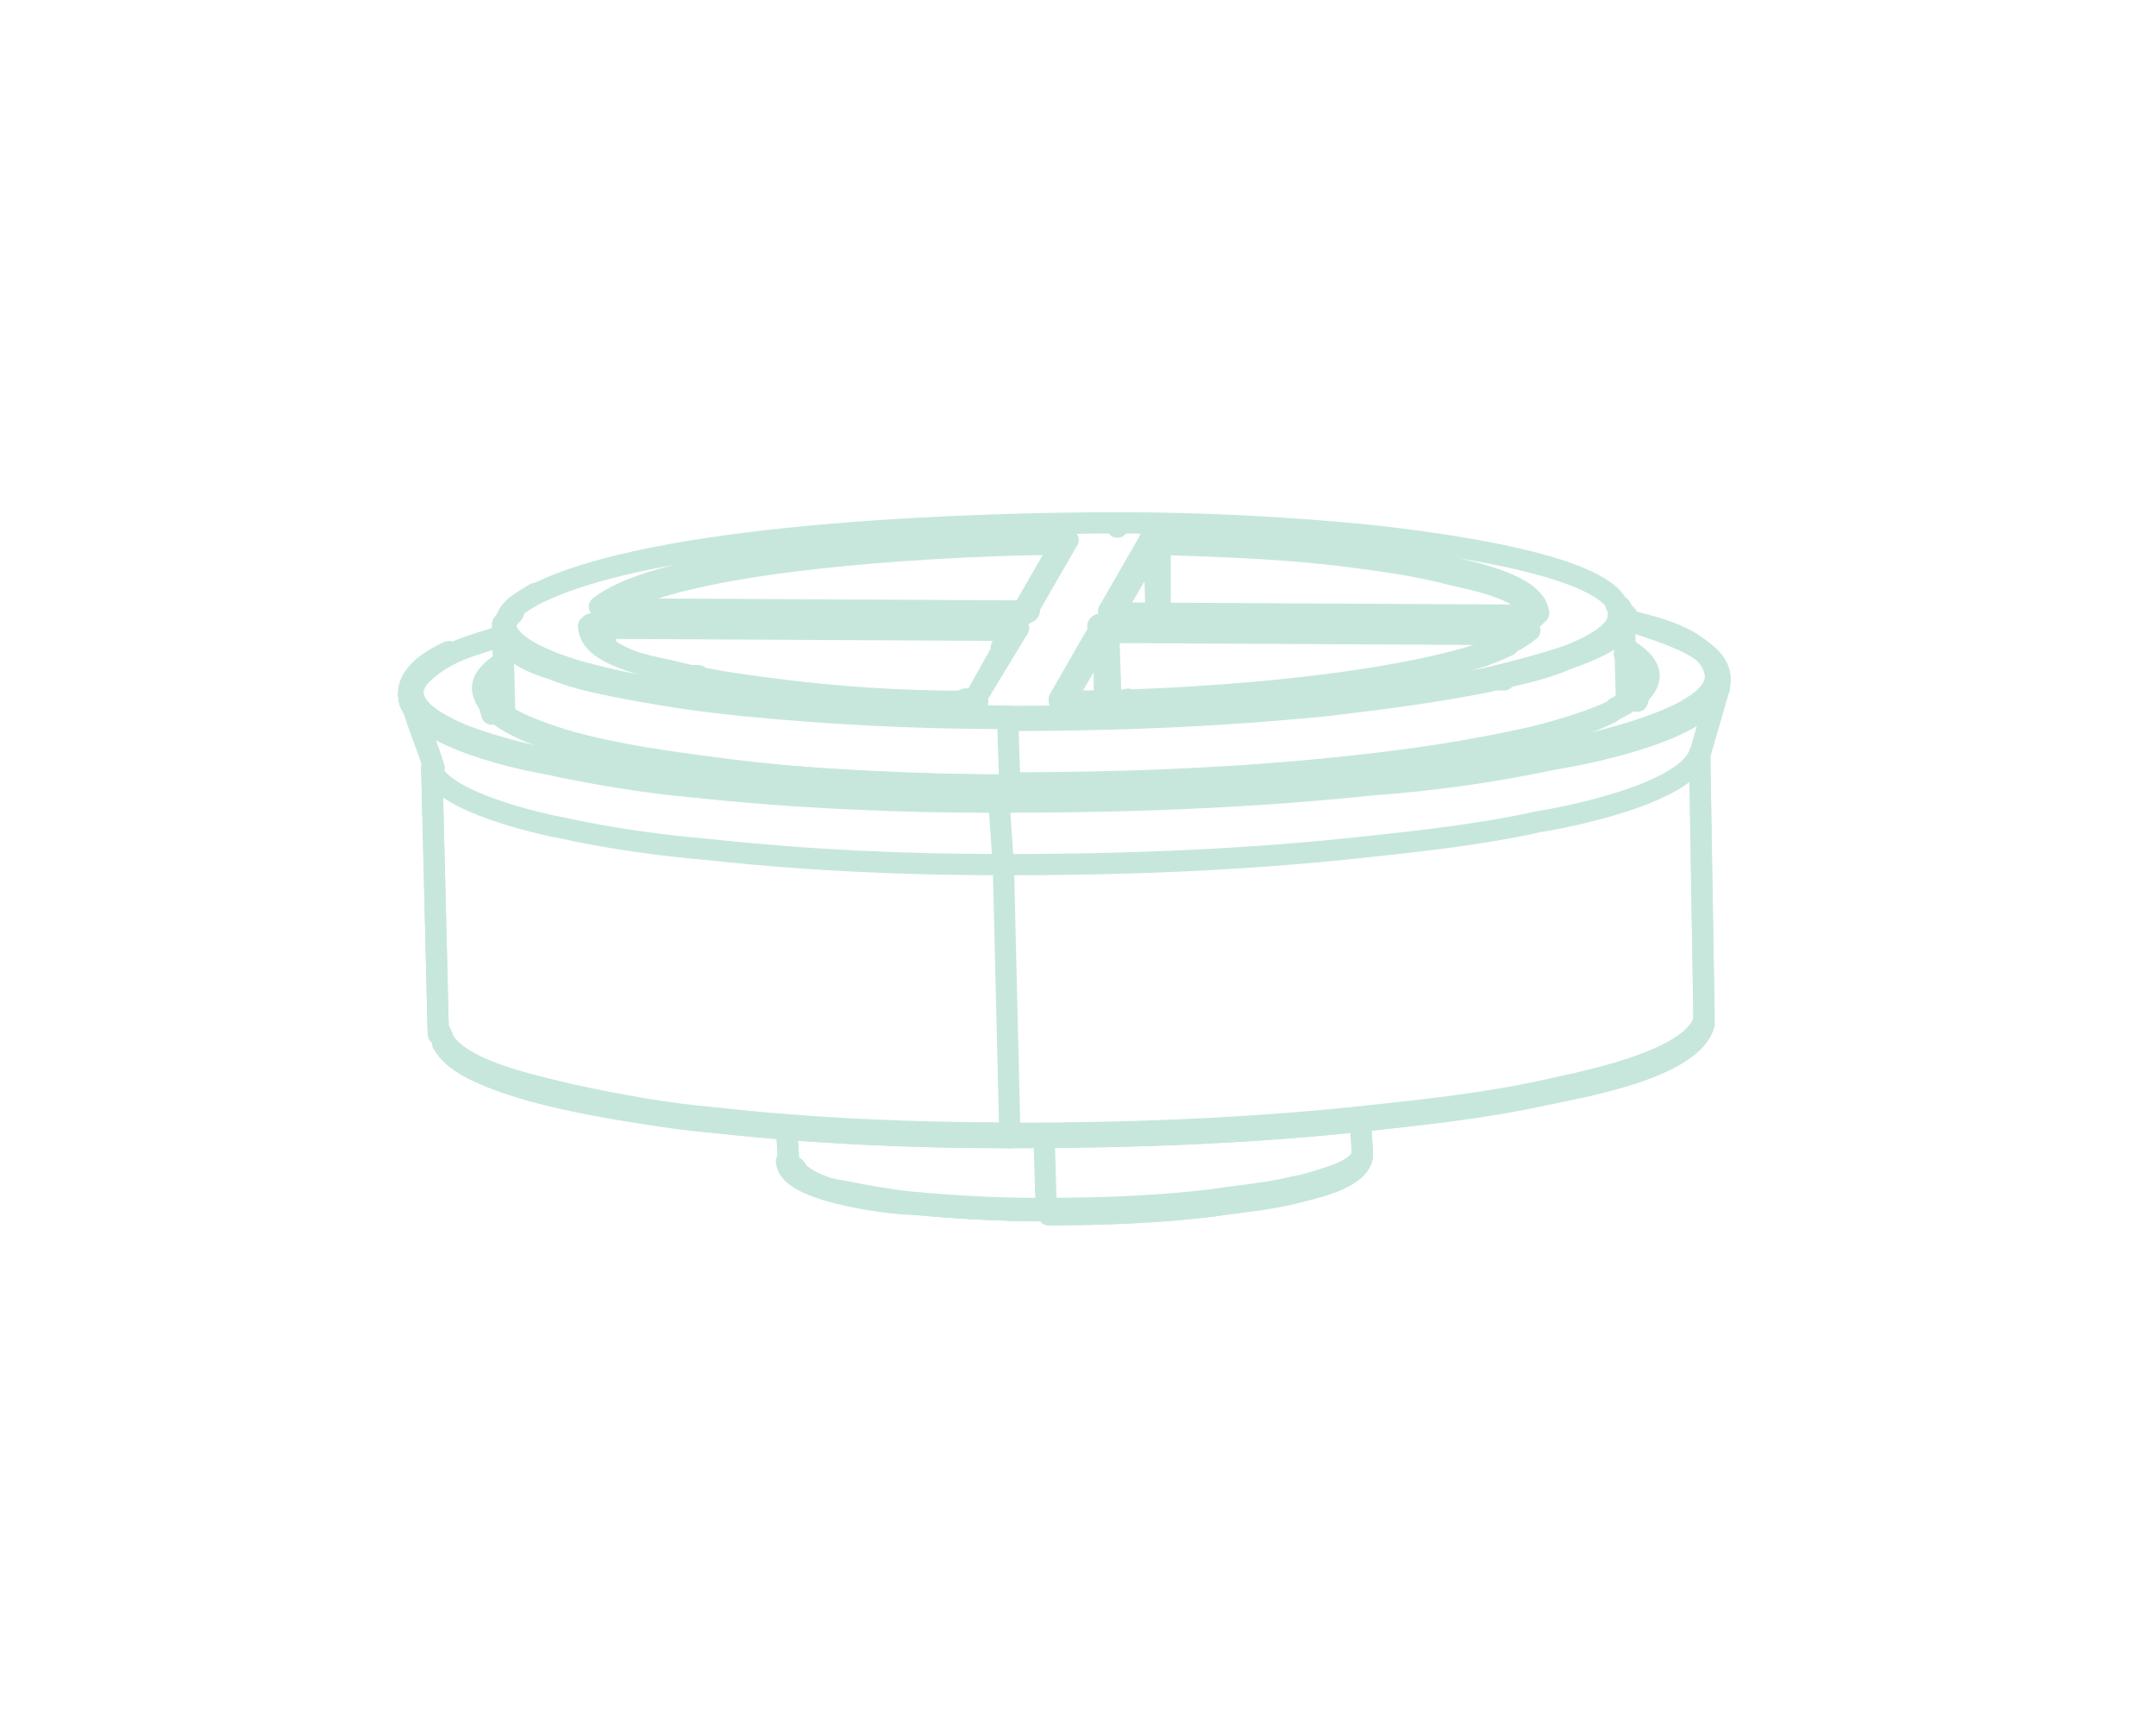 <svg width="71" height="57" viewBox="0 0 71 57" fill="none" xmlns="http://www.w3.org/2000/svg">
<path d="M42.242 37.039C42.242 37.039 42.525 37.039 42.738 37.11" stroke="#C7E7DC" stroke-width="0.7" stroke-linecap="round" stroke-linejoin="round"/>
<path d="M55.973 24.861L56.114 33.424" stroke="#C7E7DC" stroke-width="0.7" stroke-linecap="round" stroke-linejoin="round"/>
<path d="M56.61 22.662L55.973 24.856" stroke="#C7E7DC" stroke-width="0.7" stroke-linecap="round" stroke-linejoin="round"/>
<path d="M44.864 38.088C44.722 38.866 43.094 39.149 42.599 39.291C41.75 39.503 40.83 39.574 39.91 39.715C38.141 39.928 36.3 39.998 34.531 39.998" stroke="#C7E7DC" stroke-width="0.7" stroke-linecap="round" stroke-linejoin="round"/>
<path d="M33.68 20.261L33.751 20.119" stroke="#C7E7DC" stroke-width="0.7" stroke-linecap="round" stroke-linejoin="round"/>
<path d="M33.258 20.758V20.617" stroke="#C7E7DC" stroke-width="0.7" stroke-linecap="round" stroke-linejoin="round"/>
<path d="M36.797 20.261C36.797 20.261 36.797 20.049 36.797 20.12" stroke="#C7E7DC" stroke-width="0.7" stroke-linecap="round" stroke-linejoin="round"/>
<path d="M50.023 20.897V20.756" stroke="#C7E7DC" stroke-width="0.7" stroke-linecap="round" stroke-linejoin="round"/>
<path d="M19.74 20.549C19.74 20.549 19.599 20.549 19.457 20.549" stroke="#C7E7DC" stroke-width="0.7" stroke-linecap="round" stroke-linejoin="round"/>
<path d="M19.879 20.19C19.879 20.19 19.879 20.19 19.879 20.119" stroke="#C7E7DC" stroke-width="0.7" stroke-linecap="round" stroke-linejoin="round"/>
<path d="M34.953 17.922C34.953 17.922 34.954 17.922 34.883 17.922" stroke="#C7E7DC" stroke-width="0.7" stroke-linecap="round" stroke-linejoin="round"/>
<path d="M36.509 20.824C36.509 20.824 36.438 20.824 36.367 20.824" stroke="#C7E7DC" stroke-width="0.7" stroke-linecap="round" stroke-linejoin="round"/>
<path d="M36.512 20.617V20.758" stroke="#C7E7DC" stroke-width="0.7" stroke-linecap="round" stroke-linejoin="round"/>
<path d="M35.164 23.234C35.164 23.234 35.164 23.022 35.164 23.092" stroke="#C7E7DC" stroke-width="0.7" stroke-linecap="round" stroke-linejoin="round"/>
<path d="M36.86 23.519L36.719 23.661" stroke="#C7E7DC" stroke-width="0.7" stroke-linecap="round" stroke-linejoin="round"/>
<path d="M37.149 23.023L37.078 23.165" stroke="#C7E7DC" stroke-width="0.7" stroke-linecap="round" stroke-linejoin="round"/>
<path d="M50.023 20.963V20.892" stroke="#C7E7DC" stroke-width="0.7" stroke-linecap="round" stroke-linejoin="round"/>
<path d="M36.652 20.187C36.652 20.187 36.652 20.187 36.652 20.258" stroke="#C7E7DC" stroke-width="0.7" stroke-linecap="round" stroke-linejoin="round"/>
<path d="M35.027 23.092C35.027 23.092 35.027 23.092 35.027 23.162" stroke="#C7E7DC" stroke-width="0.7" stroke-linecap="round" stroke-linejoin="round"/>
<path d="M50.238 20.756C50.238 20.756 50.238 20.756 50.309 20.756" stroke="#C7E7DC" stroke-width="0.7" stroke-linecap="round" stroke-linejoin="round"/>
<path d="M33.68 20.261C33.68 20.261 33.68 20.19 33.68 20.119" stroke="#C7E7DC" stroke-width="0.7" stroke-linecap="round" stroke-linejoin="round"/>
<path d="M53.355 19.98C53.355 19.98 53.497 20.193 53.497 20.334" stroke="#C7E7DC" stroke-width="0.7" stroke-linecap="round" stroke-linejoin="round"/>
<path d="M31.98 23.162L32.051 23.092" stroke="#C7E7DC" stroke-width="0.7" stroke-linecap="round" stroke-linejoin="round"/>
<path d="M16.555 20.761C16.555 20.761 16.555 20.619 16.555 20.549" stroke="#C7E7DC" stroke-width="0.7" stroke-linecap="round" stroke-linejoin="round"/>
<path d="M50.023 20.685C50.023 20.685 50.165 20.685 50.236 20.685" stroke="#C7E7DC" stroke-width="0.7" stroke-linecap="round" stroke-linejoin="round"/>
<path d="M33.395 20.685C33.395 20.685 33.395 20.685 33.395 20.827" stroke="#C7E7DC" stroke-width="0.7" stroke-linecap="round" stroke-linejoin="round"/>
<path d="M53.492 20.396C54.2 20.609 54.837 20.821 55.474 21.104C56.04 21.387 56.818 21.812 56.606 22.661" stroke="#C7E7DC" stroke-width="0.7" stroke-linecap="round" stroke-linejoin="round"/>
<path d="M53.285 20.328C53.285 20.328 53.427 20.328 53.498 20.328" stroke="#C7E7DC" stroke-width="0.7" stroke-linecap="round" stroke-linejoin="round"/>
<path d="M49.53 22.389C49.53 22.389 49.247 22.389 49.105 22.318" stroke="#C7E7DC" stroke-width="0.7" stroke-linecap="round" stroke-linejoin="round"/>
<path d="M19.738 20.549V20.69" stroke="#C7E7DC" stroke-width="0.7" stroke-linecap="round" stroke-linejoin="round"/>
<path d="M28.09 37.317C28.09 37.317 28.373 37.246 28.585 37.246" stroke="#C7E7DC" stroke-width="0.7" stroke-linecap="round" stroke-linejoin="round"/>
<path d="M14.431 33.921L14.219 25.287" stroke="#C7E7DC" stroke-width="0.7" stroke-linecap="round" stroke-linejoin="round"/>
<path d="M36.367 21.322H36.509" stroke="#C7E7DC" stroke-width="0.7" stroke-linecap="round" stroke-linejoin="round"/>
<path d="M19.523 20.756C19.523 20.756 19.523 20.897 19.523 20.968" stroke="#C7E7DC" stroke-width="0.7" stroke-linecap="round" stroke-linejoin="round"/>
<path d="M19.738 20.685V21.039" stroke="#C7E7DC" stroke-width="0.7" stroke-linecap="round" stroke-linejoin="round"/>
<path d="M31.98 23.165C31.98 23.165 31.98 23.094 31.98 23.023" stroke="#C7E7DC" stroke-width="0.7" stroke-linecap="round" stroke-linejoin="round"/>
<path d="M31.84 23.165C31.84 23.165 31.84 23.094 31.84 23.023" stroke="#C7E7DC" stroke-width="0.7" stroke-linecap="round" stroke-linejoin="round"/>
<path d="M36.372 20.827C36.372 20.827 36.372 20.685 36.23 20.685" stroke="#C7E7DC" stroke-width="0.7" stroke-linecap="round" stroke-linejoin="round"/>
<path d="M50.168 20.897C50.168 20.897 50.168 20.826 50.168 20.756" stroke="#C7E7DC" stroke-width="0.7" stroke-linecap="round" stroke-linejoin="round"/>
<path d="M32.055 23.092C32.055 23.092 32.125 23.092 32.196 23.092" stroke="#C7E7DC" stroke-width="0.7" stroke-linecap="round" stroke-linejoin="round"/>
<path d="M21.015 22.593C21.015 22.593 20.731 22.593 20.59 22.664" stroke="#C7E7DC" stroke-width="0.7" stroke-linecap="round" stroke-linejoin="round"/>
<path d="M33.114 21.322H32.973" stroke="#C7E7DC" stroke-width="0.7" stroke-linecap="round" stroke-linejoin="round"/>
<path d="M22.994 22.248C22.994 22.248 22.782 22.248 22.711 22.248" stroke="#C7E7DC" stroke-width="0.7" stroke-linecap="round" stroke-linejoin="round"/>
<path d="M33.254 37.461C29.998 37.461 26.814 37.319 23.558 36.965C21.93 36.824 20.373 36.541 18.746 36.187C17.967 36.045 17.189 35.833 16.41 35.55C15.844 35.338 14.641 34.913 14.57 34.135" stroke="#C7E7DC" stroke-width="0.7" stroke-linecap="round" stroke-linejoin="round"/>
<path d="M34.46 39.862C33.044 39.862 31.629 39.792 30.214 39.65C29.647 39.65 26.604 39.296 26.18 38.447" stroke="#C7E7DC" stroke-width="0.7" stroke-linecap="round" stroke-linejoin="round"/>
<path d="M54.063 22.593C54.063 22.593 53.993 22.877 53.922 23.089" stroke="#C7E7DC" stroke-width="0.7" stroke-linecap="round" stroke-linejoin="round"/>
<path d="M47.482 21.957C47.482 21.957 47.27 21.957 47.199 21.957" stroke="#C7E7DC" stroke-width="0.7" stroke-linecap="round" stroke-linejoin="round"/>
<path d="M16.196 23.516C16.196 23.516 16.125 23.233 16.055 23.092" stroke="#C7E7DC" stroke-width="0.7" stroke-linecap="round" stroke-linejoin="round"/>
<path d="M13.51 23.159C13.227 22.31 14.147 21.744 14.784 21.46" stroke="#C7E7DC" stroke-width="0.7" stroke-linecap="round" stroke-linejoin="round"/>
<path d="M53.211 23.304C53.565 23.091 53.989 23.02 54.131 22.525" stroke="#C7E7DC" stroke-width="0.7" stroke-linecap="round" stroke-linejoin="round"/>
<path d="M16.055 23.092C18.107 25.639 30.846 25.852 33.11 25.852" stroke="#C7E7DC" stroke-width="0.7" stroke-linecap="round" stroke-linejoin="round"/>
<path d="M14.29 25.282C14.077 24.575 13.794 23.938 13.582 23.23" stroke="#C7E7DC" stroke-width="0.7" stroke-linecap="round" stroke-linejoin="round"/>
<path d="M56.117 33.707C55.763 35.193 51.87 35.83 50.88 36.042C48.969 36.467 46.987 36.679 45.077 36.891C41.184 37.316 37.221 37.458 33.258 37.458" stroke="#C7E7DC" stroke-width="0.7" stroke-linecap="round" stroke-linejoin="round"/>
<path d="M33.254 37.457C30.069 37.457 26.814 37.316 23.629 36.962C22.284 36.821 15.49 36.113 14.57 34.343" stroke="#C7E7DC" stroke-width="0.7" stroke-linecap="round" stroke-linejoin="round"/>
<path d="M44.793 36.816L44.864 37.949" stroke="#C7E7DC" stroke-width="0.7" stroke-linecap="round" stroke-linejoin="round"/>
<path d="M25.969 38.242L25.898 37.039" stroke="#C7E7DC" stroke-width="0.7" stroke-linecap="round" stroke-linejoin="round"/>
<path d="M34.457 39.862C32.971 39.862 31.556 39.792 30.07 39.65C29.433 39.65 26.39 39.296 25.965 38.447" stroke="#C7E7DC" stroke-width="0.7" stroke-linecap="round" stroke-linejoin="round"/>
<path d="M25.965 38.382C25.965 38.382 25.965 38.311 25.965 38.24" stroke="#C7E7DC" stroke-width="0.7" stroke-linecap="round" stroke-linejoin="round"/>
<path d="M36.797 20.187L50.314 20.258" stroke="#C7E7DC" stroke-width="0.7" stroke-linecap="round" stroke-linejoin="round"/>
<path d="M20.023 20.049L33.541 20.119" stroke="#C7E7DC" stroke-width="0.7" stroke-linecap="round" stroke-linejoin="round"/>
<path d="M35.164 23.227C38.703 23.227 45.284 22.802 48.823 21.599" stroke="#C7E7DC" stroke-width="0.7" stroke-linecap="round" stroke-linejoin="round"/>
<path d="M19.738 21.115C21.224 22.814 30.212 23.167 31.84 23.167" stroke="#C7E7DC" stroke-width="0.7" stroke-linecap="round" stroke-linejoin="round"/>
<path d="M19.95 21.186L19.879 20.549" stroke="#C7E7DC" stroke-width="0.7" stroke-linecap="round" stroke-linejoin="round"/>
<path d="M34.883 17.922V18.276" stroke="#C7E7DC" stroke-width="0.7" stroke-linecap="round" stroke-linejoin="round"/>
<path d="M33.258 21.11V20.756" stroke="#C7E7DC" stroke-width="0.7" stroke-linecap="round" stroke-linejoin="round"/>
<path d="M32.127 23.023C32.127 23.023 31.915 23.023 31.773 23.023" stroke="#C7E7DC" stroke-width="0.7" stroke-linecap="round" stroke-linejoin="round"/>
<path d="M19.528 20.758C19.528 20.758 19.528 20.617 19.387 20.617" stroke="#C7E7DC" stroke-width="0.7" stroke-linecap="round" stroke-linejoin="round"/>
<path d="M33.325 20.824C33.325 20.824 33.254 20.824 33.184 20.824" stroke="#C7E7DC" stroke-width="0.7" stroke-linecap="round" stroke-linejoin="round"/>
<path d="M33.536 20.685C33.536 20.685 33.465 20.685 33.395 20.685" stroke="#C7E7DC" stroke-width="0.7" stroke-linecap="round" stroke-linejoin="round"/>
<path d="M33.543 20.119C33.543 20.119 33.826 20.26 33.897 20.119" stroke="#C7E7DC" stroke-width="0.7" stroke-linecap="round" stroke-linejoin="round"/>
<path d="M20.021 20.049C20.021 20.049 19.879 20.049 19.809 20.049" stroke="#C7E7DC" stroke-width="0.7" stroke-linecap="round" stroke-linejoin="round"/>
<path d="M50.523 20.329C50.523 20.329 50.523 20.187 50.665 20.187" stroke="#C7E7DC" stroke-width="0.7" stroke-linecap="round" stroke-linejoin="round"/>
<path d="M50.309 20.256C50.309 20.256 50.45 20.256 50.592 20.256" stroke="#C7E7DC" stroke-width="0.7" stroke-linecap="round" stroke-linejoin="round"/>
<path d="M36.582 20.119C36.582 20.119 36.724 20.119 36.794 20.119" stroke="#C7E7DC" stroke-width="0.7" stroke-linecap="round" stroke-linejoin="round"/>
<path d="M36.512 20.119C36.512 20.119 36.512 20.119 36.583 20.119" stroke="#C7E7DC" stroke-width="0.7" stroke-linecap="round" stroke-linejoin="round"/>
<path d="M34.883 23.092C34.883 23.092 35.024 23.092 35.095 23.092" stroke="#C7E7DC" stroke-width="0.7" stroke-linecap="round" stroke-linejoin="round"/>
<path d="M16.625 23.655L16.555 20.824" stroke="#C7E7DC" stroke-width="0.7" stroke-linecap="round" stroke-linejoin="round"/>
<path d="M53.492 20.396L53.563 23.156" stroke="#C7E7DC" stroke-width="0.7" stroke-linecap="round" stroke-linejoin="round"/>
<path d="M32.055 23.091L33.399 20.685" stroke="#C7E7DC" stroke-width="0.7" stroke-linecap="round" stroke-linejoin="round"/>
<path d="M33.68 20.12L35.024 17.785" stroke="#C7E7DC" stroke-width="0.7" stroke-linecap="round" stroke-linejoin="round"/>
<path d="M16.621 20.543C16.763 19.977 17.187 19.836 17.612 19.552" stroke="#C7E7DC" stroke-width="0.7" stroke-linecap="round" stroke-linejoin="round"/>
<path d="M19.523 20.756C19.523 20.756 19.665 20.968 19.665 21.039" stroke="#C7E7DC" stroke-width="0.7" stroke-linecap="round" stroke-linejoin="round"/>
<path d="M32.898 26.413C32.898 26.413 32.898 26.272 32.898 26.201" stroke="#C7E7DC" stroke-width="0.7" stroke-linecap="round" stroke-linejoin="round"/>
<path d="M56.113 33.418V33.559" stroke="#C7E7DC" stroke-width="0.7" stroke-linecap="round" stroke-linejoin="round"/>
<path d="M14.434 34.055C14.434 34.055 14.434 33.985 14.434 33.914" stroke="#C7E7DC" stroke-width="0.7" stroke-linecap="round" stroke-linejoin="round"/>
<path d="M34.383 37.453L34.453 39.788" stroke="#C7E7DC" stroke-width="0.7" stroke-linecap="round" stroke-linejoin="round"/>
<path d="M16.055 23.094C16.055 23.094 16.055 23.094 16.055 23.023" stroke="#C7E7DC" stroke-width="0.7" stroke-linecap="round" stroke-linejoin="round"/>
<path d="M33.04 28.476L32.898 26.424" stroke="#C7E7DC" stroke-width="0.7" stroke-linecap="round" stroke-linejoin="round"/>
<path d="M34.461 39.862C34.461 39.862 34.461 39.791 34.461 39.721" stroke="#C7E7DC" stroke-width="0.7" stroke-linecap="round" stroke-linejoin="round"/>
<path d="M16.555 20.756C16.555 21.463 17.687 21.888 18.182 22.029C18.89 22.313 19.527 22.454 20.235 22.596C21.65 22.879 23.066 23.091 24.481 23.233C27.383 23.516 30.213 23.657 33.115 23.657" stroke="#C7E7DC" stroke-width="0.7" stroke-linecap="round" stroke-linejoin="round"/>
<path d="M48.965 21.463C49.46 21.322 49.956 21.11 50.38 20.756" stroke="#C7E7DC" stroke-width="0.7" stroke-linecap="round" stroke-linejoin="round"/>
<path d="M19.387 20.617C19.387 21.608 21.51 21.962 22.147 22.103C23.208 22.386 24.27 22.528 25.331 22.669C27.454 22.952 29.648 23.094 31.772 23.094" stroke="#C7E7DC" stroke-width="0.7" stroke-linecap="round" stroke-linejoin="round"/>
<path d="M35.164 23.088C38.773 23.088 45.426 22.664 48.964 21.461" stroke="#C7E7DC" stroke-width="0.7" stroke-linecap="round" stroke-linejoin="round"/>
<path d="M33.184 23.592C36.722 23.592 40.261 23.45 43.799 23.096C45.569 22.884 47.338 22.672 49.036 22.318C49.886 22.106 50.735 21.893 51.584 21.61C52.15 21.398 53.707 20.761 53.212 19.912" stroke="#C7E7DC" stroke-width="0.7" stroke-linecap="round" stroke-linejoin="round"/>
<path d="M36.794 17.217C32.477 17.217 22.215 17.5 17.969 19.41C15.492 20.472 16.907 21.463 19.03 22.1C20.587 22.524 22.144 22.808 23.701 23.02C26.886 23.444 30 23.515 33.184 23.586" stroke="#C7E7DC" stroke-width="0.7" stroke-linecap="round" stroke-linejoin="round"/>
<path d="M36.583 23.018L36.512 20.824" stroke="#C7E7DC" stroke-width="0.7" stroke-linecap="round" stroke-linejoin="round"/>
<path d="M36.367 23.089V20.824" stroke="#C7E7DC" stroke-width="0.7" stroke-linecap="round" stroke-linejoin="round"/>
<path d="M33.255 20.756L19.738 20.685" stroke="#C7E7DC" stroke-width="0.7" stroke-linecap="round" stroke-linejoin="round"/>
<path d="M34.882 17.922C32.405 17.922 22.214 18.275 19.879 20.186" stroke="#C7E7DC" stroke-width="0.7" stroke-linecap="round" stroke-linejoin="round"/>
<path d="M50.522 20.328C50.451 19.408 48.328 19.054 47.761 18.912C46.7 18.629 45.638 18.488 44.577 18.346C42.454 18.063 40.331 17.992 38.137 17.922" stroke="#C7E7DC" stroke-width="0.7" stroke-linecap="round" stroke-linejoin="round"/>
<path d="M33.184 23.723C36.722 23.723 40.19 23.582 43.728 23.228C45.498 23.016 47.196 22.803 48.965 22.45C49.815 22.237 50.664 22.096 51.513 21.742C52.009 21.529 53.566 21.105 53.566 20.256" stroke="#C7E7DC" stroke-width="0.7" stroke-linecap="round" stroke-linejoin="round"/>
<path d="M33.255 20.619L19.738 20.549" stroke="#C7E7DC" stroke-width="0.7" stroke-linecap="round" stroke-linejoin="round"/>
<path d="M33.824 20.12L35.169 17.785" stroke="#C7E7DC" stroke-width="0.7" stroke-linecap="round" stroke-linejoin="round"/>
<path d="M32.125 23.021L33.54 20.685" stroke="#C7E7DC" stroke-width="0.7" stroke-linecap="round" stroke-linejoin="round"/>
<path d="M44.864 37.951C44.864 38.376 44.085 38.659 43.873 38.729C43.448 38.871 43.024 39.013 42.599 39.083C41.75 39.296 40.83 39.366 39.91 39.508C38.141 39.72 36.3 39.791 34.531 39.791" stroke="#C7E7DC" stroke-width="0.7" stroke-linecap="round" stroke-linejoin="round"/>
<path d="M56.113 33.568C55.76 34.983 51.796 35.691 50.876 35.904C48.965 36.328 46.984 36.541 45.002 36.753C41.039 37.178 37.147 37.319 33.184 37.319" stroke="#C7E7DC" stroke-width="0.7" stroke-linecap="round" stroke-linejoin="round"/>
<path d="M55.973 24.793C55.548 26.137 51.585 26.916 50.665 27.057C48.755 27.482 46.773 27.694 44.791 27.907C40.828 28.331 36.936 28.473 32.973 28.473" stroke="#C7E7DC" stroke-width="0.7" stroke-linecap="round" stroke-linejoin="round"/>
<path d="M53.07 23.449C48.895 25.572 37.43 25.926 33.184 25.855" stroke="#C7E7DC" stroke-width="0.7" stroke-linecap="round" stroke-linejoin="round"/>
<path d="M48.82 21.608C48.82 21.608 49.386 21.395 49.669 21.254" stroke="#C7E7DC" stroke-width="0.7" stroke-linecap="round" stroke-linejoin="round"/>
<path d="M36.797 17.217C36.797 17.217 36.797 17.287 36.797 17.358" stroke="#C7E7DC" stroke-width="0.7" stroke-linecap="round" stroke-linejoin="round"/>
<path d="M34.462 39.797C32.975 39.797 31.489 39.726 30.003 39.585C29.295 39.514 28.517 39.372 27.809 39.231C27.385 39.16 25.969 38.948 25.898 38.24" stroke="#C7E7DC" stroke-width="0.7" stroke-linecap="round" stroke-linejoin="round"/>
<path d="M33.254 37.308C29.999 37.308 26.743 37.167 23.559 36.813C21.931 36.671 20.374 36.388 18.746 36.035C17.968 35.822 14.783 35.256 14.5 33.982" stroke="#C7E7DC" stroke-width="0.7" stroke-linecap="round" stroke-linejoin="round"/>
<path d="M33.183 25.852C29.998 25.852 26.743 25.71 23.558 25.286C21.931 25.073 20.374 24.861 18.817 24.437C17.331 24.012 14.641 23.021 16.552 21.818" stroke="#C7E7DC" stroke-width="0.7" stroke-linecap="round" stroke-linejoin="round"/>
<path d="M53.495 21.322C55.972 22.737 52.151 23.87 50.381 24.294C48.471 24.719 46.63 25.002 44.649 25.214C40.827 25.639 36.935 25.781 33.113 25.781" stroke="#C7E7DC" stroke-width="0.7" stroke-linecap="round" stroke-linejoin="round"/>
<path d="M53.496 20.396C54.275 20.609 56.185 20.962 56.468 22.095C56.752 23.156 54.487 23.864 53.85 24.076C51.585 24.784 49.321 25.138 46.985 25.421C42.314 25.987 37.644 26.2 32.973 26.2" stroke="#C7E7DC" stroke-width="0.7" stroke-linecap="round" stroke-linejoin="round"/>
<path d="M32.901 26.2C28.938 26.2 24.974 25.987 21.082 25.492C19.1 25.209 17.19 24.926 15.279 24.218C14.43 23.864 13.014 23.157 13.863 22.237C14.642 21.458 15.562 21.246 16.482 20.963" stroke="#C7E7DC" stroke-width="0.7" stroke-linecap="round" stroke-linejoin="round"/>
<path d="M33.186 25.923C30.285 25.923 19.315 25.64 16.484 23.588" stroke="#C7E7DC" stroke-width="0.7" stroke-linecap="round" stroke-linejoin="round"/>
<path d="M32.903 26.415C29.577 26.415 26.25 26.274 22.924 25.92C21.297 25.778 19.598 25.495 17.97 25.142C17.121 25 13.936 24.292 13.512 23.16" stroke="#C7E7DC" stroke-width="0.7" stroke-linecap="round" stroke-linejoin="round"/>
<path d="M33.258 37.456C33.258 37.456 33.258 37.385 33.258 37.314" stroke="#C7E7DC" stroke-width="0.7" stroke-linecap="round" stroke-linejoin="round"/>
<path d="M33.184 23.588V23.729" stroke="#C7E7DC" stroke-width="0.7" stroke-linecap="round" stroke-linejoin="round"/>
<path d="M48.969 21.461C48.969 21.461 48.969 21.461 48.898 21.461" stroke="#C7E7DC" stroke-width="0.7" stroke-linecap="round" stroke-linejoin="round"/>
<path d="M34.883 17.715C32.406 17.715 22.145 18.068 19.738 19.979" stroke="#C7E7DC" stroke-width="0.7" stroke-linecap="round" stroke-linejoin="round"/>
<path d="M36.506 20.611C36.506 20.611 36.223 20.47 36.152 20.611" stroke="#C7E7DC" stroke-width="0.7" stroke-linecap="round" stroke-linejoin="round"/>
<path d="M35.169 17.785C35.169 17.785 35.098 17.785 35.027 17.785" stroke="#C7E7DC" stroke-width="0.7" stroke-linecap="round" stroke-linejoin="round"/>
<path d="M37.856 17.785L36.512 20.12" stroke="#C7E7DC" stroke-width="0.7" stroke-linecap="round" stroke-linejoin="round"/>
<path d="M34.883 17.927V17.785" stroke="#C7E7DC" stroke-width="0.7" stroke-linecap="round" stroke-linejoin="round"/>
<path d="M15.991 23.016C15.778 22.45 16.203 22.238 16.557 22.025" stroke="#C7E7DC" stroke-width="0.7" stroke-linecap="round" stroke-linejoin="round"/>
<path d="M33.044 28.471C29.788 28.471 26.604 28.329 23.348 27.976C21.72 27.834 20.163 27.622 18.536 27.268C17.757 27.126 14.643 26.419 14.219 25.357" stroke="#C7E7DC" stroke-width="0.7" stroke-linecap="round" stroke-linejoin="round"/>
<path d="M50.666 20.192C50.595 19.271 48.472 18.847 47.906 18.705C46.844 18.422 45.783 18.281 44.721 18.139C42.598 17.856 40.404 17.715 38.281 17.715" stroke="#C7E7DC" stroke-width="0.7" stroke-linecap="round" stroke-linejoin="round"/>
<path d="M37.993 17.922L36.719 20.116" stroke="#C7E7DC" stroke-width="0.7" stroke-linecap="round" stroke-linejoin="round"/>
<path d="M38.071 20.186L38 17.922" stroke="#C7E7DC" stroke-width="0.7" stroke-linecap="round" stroke-linejoin="round"/>
<path d="M50.029 20.895L36.512 20.824" stroke="#C7E7DC" stroke-width="0.7" stroke-linecap="round" stroke-linejoin="round"/>
<path d="M36.371 20.824L35.098 23.018" stroke="#C7E7DC" stroke-width="0.7" stroke-linecap="round" stroke-linejoin="round"/>
<path d="M38.207 20.186V17.922" stroke="#C7E7DC" stroke-width="0.7" stroke-linecap="round" stroke-linejoin="round"/>
<path d="M50.029 20.688L36.512 20.617" stroke="#C7E7DC" stroke-width="0.7" stroke-linecap="round" stroke-linejoin="round"/>
<path d="M36.227 20.685L34.883 23.021" stroke="#C7E7DC" stroke-width="0.7" stroke-linecap="round" stroke-linejoin="round"/>
<path d="M56.61 22.662C56.185 24.077 52.081 24.856 51.161 24.997C49.179 25.422 47.127 25.705 45.145 25.846C41.111 26.271 37.007 26.413 32.973 26.413" stroke="#C7E7DC" stroke-width="0.7" stroke-linecap="round" stroke-linejoin="round"/>
<path d="M33.043 28.537L33.255 37.312" stroke="#C7E7DC" stroke-width="0.7" stroke-linecap="round" stroke-linejoin="round"/>
<path d="M16.904 20.187C16.904 20.187 16.692 20.4 16.621 20.541" stroke="#C7E7DC" stroke-width="0.7" stroke-linecap="round" stroke-linejoin="round"/>
<path d="M33.254 25.779L33.184 23.726" stroke="#C7E7DC" stroke-width="0.7" stroke-linecap="round" stroke-linejoin="round"/>
<path d="M35.095 17.715C35.095 17.715 34.954 17.715 34.883 17.715" stroke="#C7E7DC" stroke-width="0.7" stroke-linecap="round" stroke-linejoin="round"/>
<path d="M38.208 17.922C38.208 17.922 38.208 17.922 38.137 17.922" stroke="#C7E7DC" stroke-width="0.7" stroke-linecap="round" stroke-linejoin="round"/>
<path d="M53.492 21.529C53.846 21.741 54.2 21.954 54.129 22.449" stroke="#C7E7DC" stroke-width="0.7" stroke-linecap="round" stroke-linejoin="round"/>
<path d="M37.852 17.785C37.852 17.785 37.993 17.785 37.993 17.927" stroke="#C7E7DC" stroke-width="0.7" stroke-linecap="round" stroke-linejoin="round"/>
<path d="M33.47 20.617C33.47 20.617 33.329 20.617 33.258 20.617" stroke="#C7E7DC" stroke-width="0.7" stroke-linecap="round" stroke-linejoin="round"/>
<path d="M38.207 17.927V17.785" stroke="#C7E7DC" stroke-width="0.7" stroke-linecap="round" stroke-linejoin="round"/>
<path d="M53.216 19.835C52.296 18.42 46.422 17.783 45.219 17.641C42.388 17.358 39.628 17.217 36.797 17.217" stroke="#C7E7DC" stroke-width="0.7" stroke-linecap="round" stroke-linejoin="round"/>
<path d="M37.852 17.785C37.852 17.785 38.064 17.785 38.205 17.785" stroke="#C7E7DC" stroke-width="0.7" stroke-linecap="round" stroke-linejoin="round"/>
<path d="M16.555 20.761C16.555 20.761 16.555 20.619 16.555 20.549" stroke="#C7E7DC" stroke-width="0.7" stroke-linecap="round" stroke-linejoin="round"/>
<path d="M53.492 20.396C54.2 20.609 54.837 20.821 55.474 21.104C56.04 21.387 56.818 21.812 56.606 22.661" stroke="#C7E7DC" stroke-width="0.7" stroke-linecap="round" stroke-linejoin="round"/>
<path d="M53.285 20.328C53.285 20.328 53.427 20.328 53.498 20.328" stroke="#C7E7DC" stroke-width="0.7" stroke-linecap="round" stroke-linejoin="round"/>
<path d="M14.431 33.921L14.219 25.287" stroke="#C7E7DC" stroke-width="0.7" stroke-linecap="round" stroke-linejoin="round"/>
<path d="M34.46 39.862C33.044 39.862 31.629 39.792 30.214 39.65C29.647 39.65 26.604 39.296 26.18 38.447" stroke="#C7E7DC" stroke-width="0.7" stroke-linecap="round" stroke-linejoin="round"/>
<path d="M13.51 23.159C13.227 22.31 14.147 21.744 14.784 21.46" stroke="#C7E7DC" stroke-width="0.7" stroke-linecap="round" stroke-linejoin="round"/>
<path d="M14.29 25.282C14.077 24.575 13.794 23.938 13.582 23.23" stroke="#C7E7DC" stroke-width="0.7" stroke-linecap="round" stroke-linejoin="round"/>
<path d="M56.117 33.707C55.763 35.193 51.87 35.83 50.88 36.042C48.969 36.467 46.987 36.679 45.077 36.891C41.184 37.316 37.221 37.458 33.258 37.458" stroke="#C7E7DC" stroke-width="0.7" stroke-linecap="round" stroke-linejoin="round"/>
<path d="M44.793 36.816L44.864 37.949" stroke="#C7E7DC" stroke-width="0.7" stroke-linecap="round" stroke-linejoin="round"/>
<path d="M25.969 38.242L25.898 37.039" stroke="#C7E7DC" stroke-width="0.7" stroke-linecap="round" stroke-linejoin="round"/>
<path d="M34.457 39.862C32.971 39.862 31.556 39.792 30.07 39.65C29.433 39.65 26.39 39.296 25.965 38.447" stroke="#C7E7DC" stroke-width="0.7" stroke-linecap="round" stroke-linejoin="round"/>
<path d="M25.965 38.382C25.965 38.382 25.965 38.311 25.965 38.24" stroke="#C7E7DC" stroke-width="0.7" stroke-linecap="round" stroke-linejoin="round"/>
<path d="M16.621 20.543C16.763 19.977 17.187 19.836 17.612 19.552" stroke="#C7E7DC" stroke-width="0.7" stroke-linecap="round" stroke-linejoin="round"/>
<path d="M44.864 38.088C44.722 38.866 43.094 39.149 42.599 39.291C41.75 39.503 40.83 39.574 39.91 39.715C38.141 39.928 36.3 39.998 34.531 39.998" stroke="#C7E7DC" stroke-width="0.7" stroke-linecap="round" stroke-linejoin="round"/>
<path d="M56.61 22.662L55.973 24.856" stroke="#C7E7DC" stroke-width="0.7" stroke-linecap="round" stroke-linejoin="round"/>
<path d="M55.973 24.861L56.114 33.424" stroke="#C7E7DC" stroke-width="0.7" stroke-linecap="round" stroke-linejoin="round"/>
<path d="M53.355 19.98C53.355 19.98 53.497 20.193 53.497 20.334" stroke="#C7E7DC" stroke-width="0.7" stroke-linecap="round" stroke-linejoin="round"/>
</svg>
